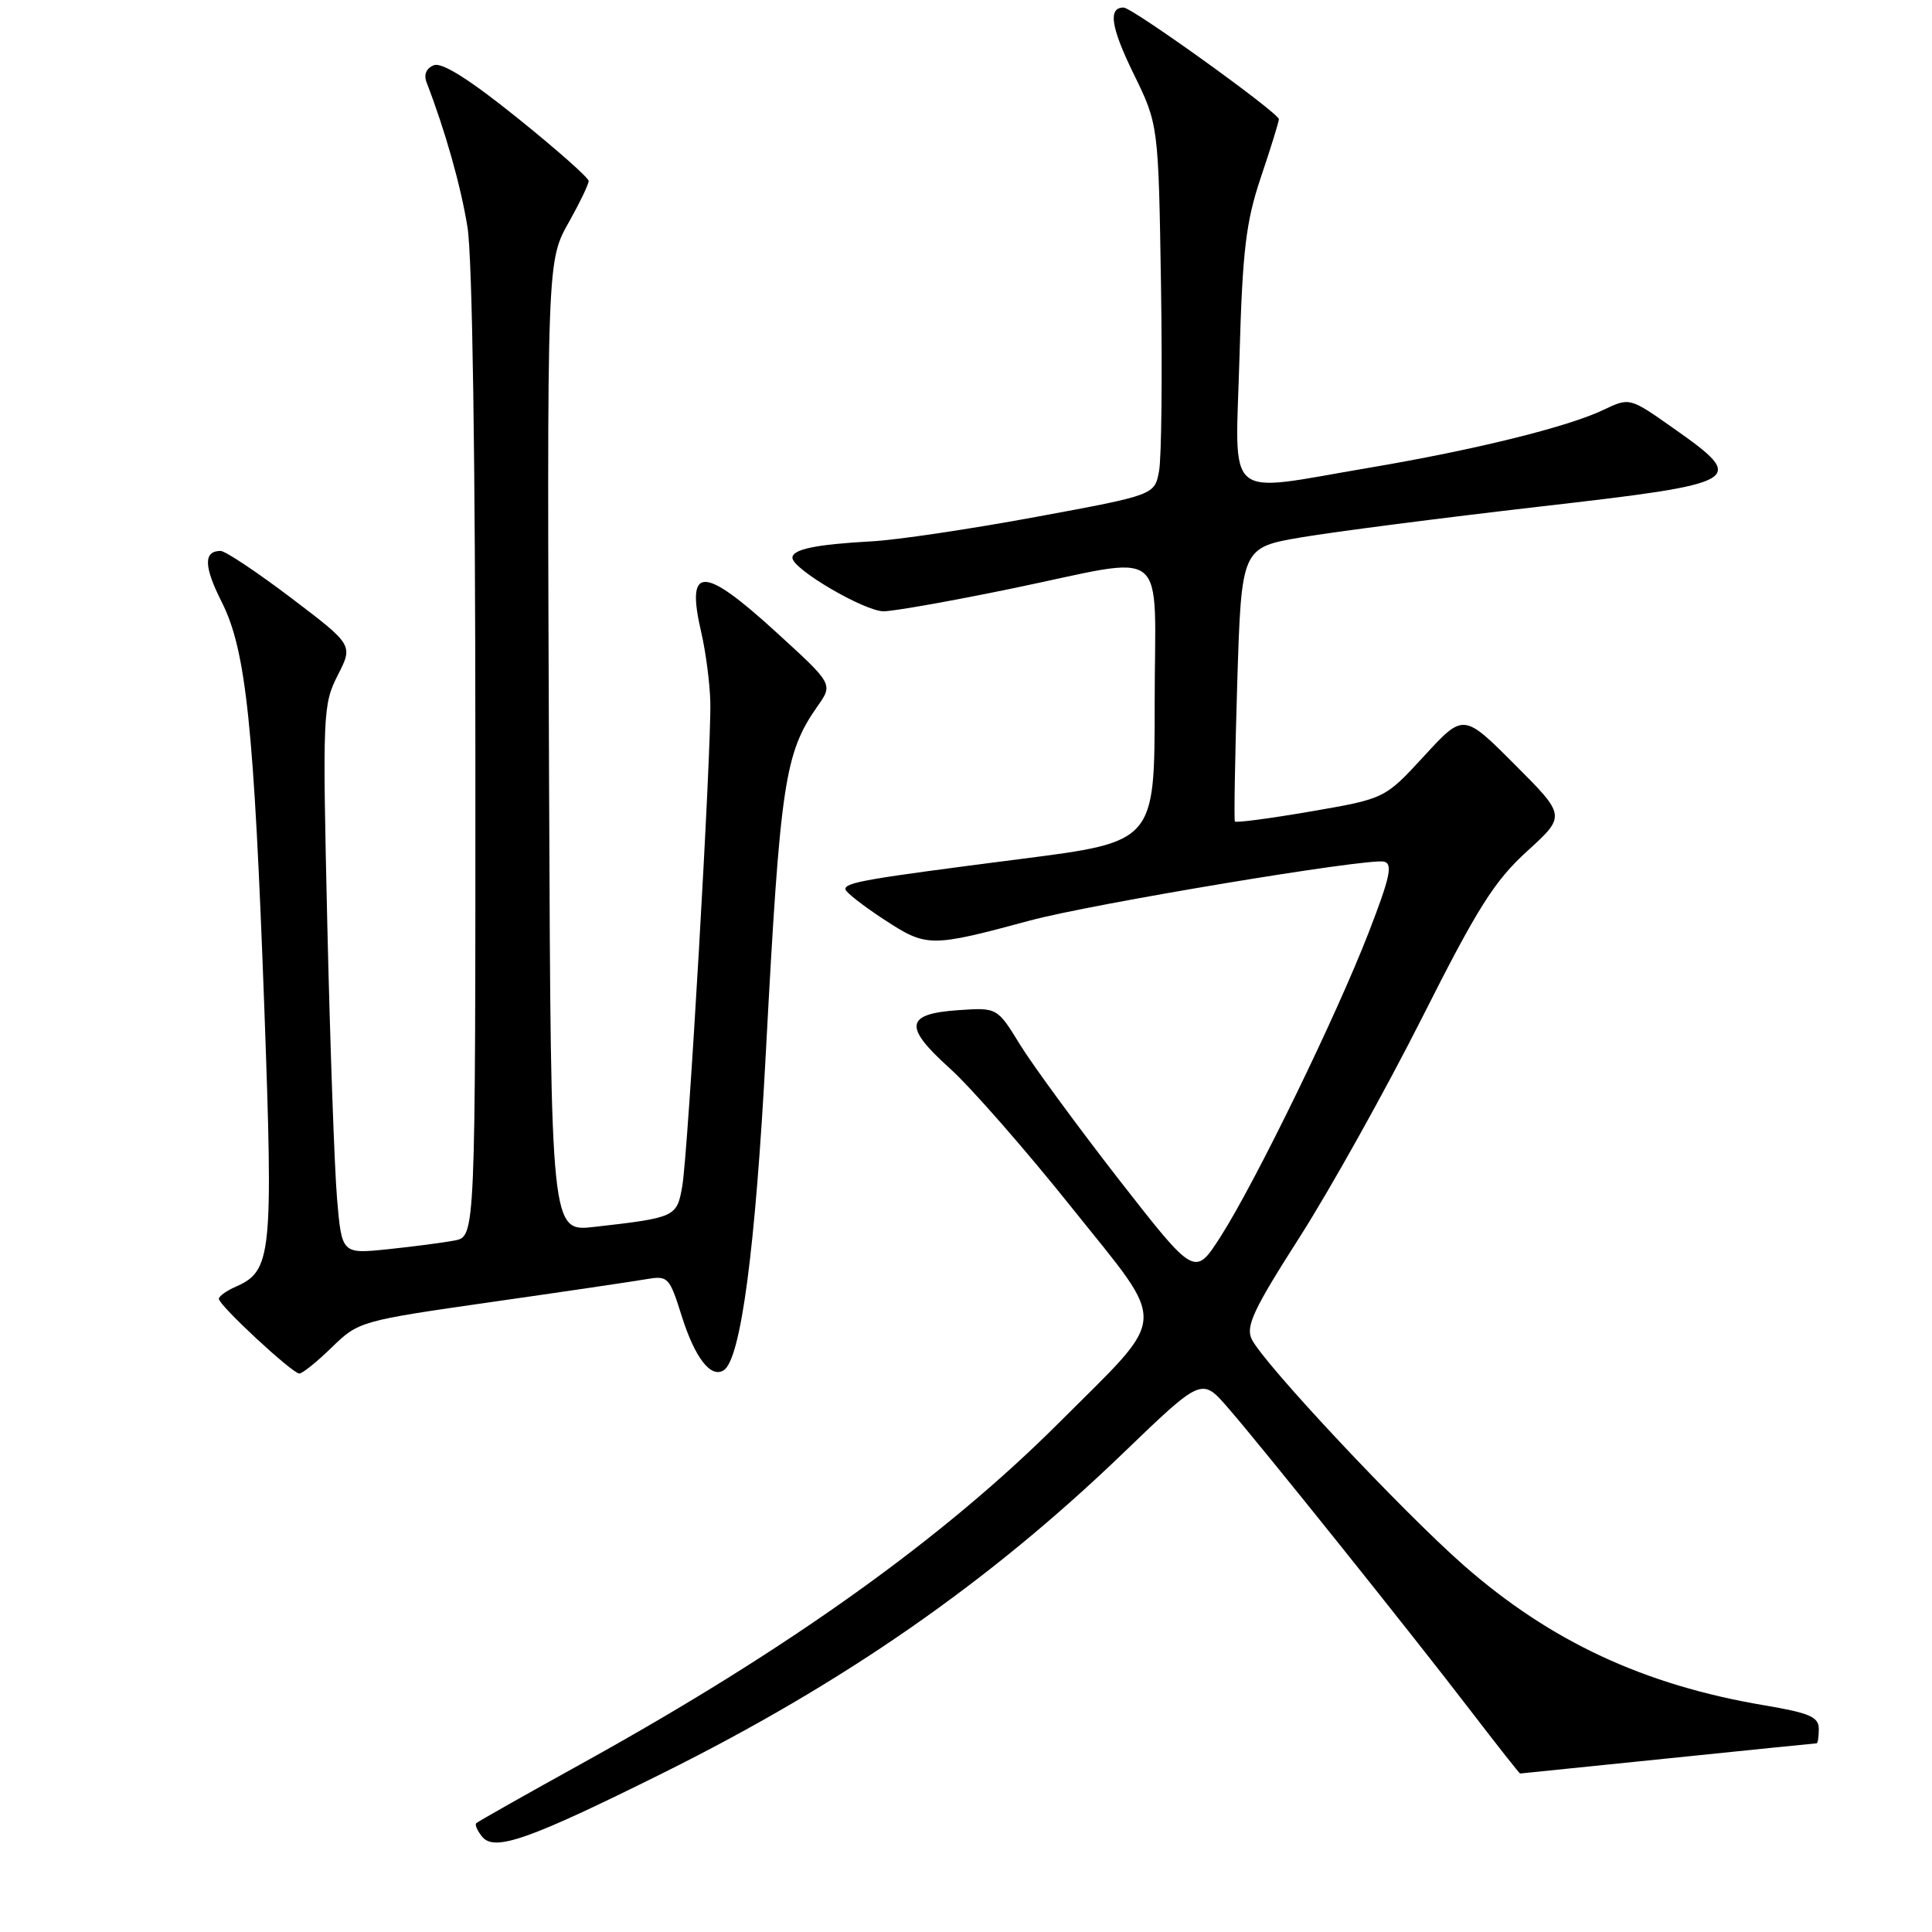 <?xml version="1.0" encoding="UTF-8" standalone="no"?>
<!DOCTYPE svg PUBLIC "-//W3C//DTD SVG 1.1//EN" "http://www.w3.org/Graphics/SVG/1.1/DTD/svg11.dtd" >
<svg xmlns="http://www.w3.org/2000/svg" xmlns:xlink="http://www.w3.org/1999/xlink" version="1.1" viewBox="0 0 256 256">
 <g >
 <path fill="currentColor"
d=" M 87.78 234.97 C 111.86 223.00 131.07 209.64 148.86 192.51 C 159.23 182.53 159.23 182.53 162.69 186.51 C 167.23 191.73 186.88 216.26 194.92 226.75 C 198.40 231.29 201.33 235.00 201.42 235.00 C 201.51 235.00 210.32 234.10 221.00 233.00 C 231.68 231.90 240.55 231.00 240.71 231.00 C 240.87 231.00 241.00 230.14 241.00 229.09 C 241.00 227.50 239.79 226.98 233.77 225.96 C 217.86 223.28 205.45 217.50 193.97 207.43 C 185.75 200.21 167.44 180.69 165.86 177.45 C 165.03 175.75 166.10 173.48 172.24 163.88 C 176.29 157.53 183.56 144.50 188.40 134.92 C 195.76 120.31 198.01 116.74 202.34 112.80 C 207.50 108.10 207.50 108.10 200.71 101.30 C 193.92 94.50 193.92 94.50 188.71 100.17 C 183.50 105.83 183.50 105.83 173.69 107.52 C 168.29 108.45 163.76 109.05 163.63 108.85 C 163.50 108.66 163.64 100.41 163.94 90.53 C 164.50 72.55 164.50 72.55 172.50 71.19 C 176.90 70.45 191.07 68.62 204.00 67.13 C 231.15 64.01 231.64 63.72 221.72 56.73 C 215.94 52.66 215.94 52.66 212.49 54.30 C 207.72 56.58 195.44 59.61 181.37 61.99 C 161.92 65.27 163.69 66.80 164.24 47.25 C 164.64 33.13 165.09 29.40 167.07 23.50 C 168.37 19.65 169.44 16.19 169.46 15.80 C 169.51 15.00 150.04 1.00 148.88 1.00 C 146.80 1.00 147.19 3.60 150.19 9.74 C 153.50 16.50 153.50 16.50 153.84 37.88 C 154.02 49.63 153.91 60.68 153.58 62.42 C 152.99 65.59 152.99 65.59 137.24 68.50 C 128.58 70.10 118.80 71.56 115.50 71.73 C 108.08 72.14 105.00 72.78 105.00 73.91 C 105.00 75.41 114.54 81.00 117.09 81.00 C 118.41 80.99 126.03 79.65 134.00 78.00 C 155.35 73.60 153.00 71.71 153.00 93.27 C 153.00 111.55 153.00 111.55 135.25 113.82 C 114.67 116.46 111.99 116.92 112.02 117.83 C 112.03 118.20 114.33 120.00 117.14 121.84 C 122.80 125.54 123.25 125.54 136.50 121.97 C 144.70 119.76 181.22 113.68 183.38 114.17 C 184.58 114.44 184.21 116.19 181.38 123.50 C 177.12 134.53 166.37 156.61 161.74 163.85 C 158.32 169.19 158.32 169.19 148.28 156.32 C 142.77 149.23 136.88 141.20 135.19 138.47 C 132.14 133.50 132.14 133.50 127.00 133.85 C 119.94 134.33 119.69 136.01 125.83 141.54 C 128.60 144.03 135.90 152.36 142.04 160.05 C 154.89 176.13 155.03 173.81 140.33 188.51 C 125.01 203.83 104.52 218.48 77.50 233.45 C 69.80 237.71 63.32 241.37 63.11 241.58 C 62.89 241.78 63.25 242.60 63.91 243.40 C 65.55 245.36 70.14 243.74 87.78 234.97 Z  M 43.98 178.52 C 47.50 175.09 47.78 175.01 65.02 172.54 C 74.63 171.17 83.88 169.80 85.56 169.51 C 88.52 169.00 88.69 169.17 90.33 174.38 C 92.08 179.92 94.17 182.63 95.88 181.58 C 98.16 180.16 100.09 165.65 101.49 139.27 C 103.39 103.66 103.96 99.80 108.33 93.57 C 110.39 90.65 110.39 90.65 102.94 83.85 C 93.13 74.87 90.84 74.86 92.92 83.80 C 93.52 86.38 94.06 90.53 94.12 93.00 C 94.28 99.31 91.19 152.71 90.40 157.20 C 89.69 161.26 89.49 161.35 78.75 162.57 C 73.00 163.23 73.00 163.23 72.76 104.87 C 72.48 33.21 72.42 34.73 75.54 29.15 C 76.89 26.73 78.00 24.40 78.00 23.98 C 78.00 23.56 73.75 19.80 68.55 15.62 C 62.24 10.54 58.57 8.23 57.50 8.64 C 56.50 9.02 56.13 9.88 56.51 10.88 C 58.98 17.27 61.05 24.58 61.94 30.07 C 62.59 34.05 62.99 60.75 62.99 100.17 C 63.00 163.84 63.00 163.84 60.25 164.37 C 58.74 164.66 54.75 165.18 51.40 165.53 C 45.29 166.16 45.29 166.16 44.66 158.83 C 44.32 154.80 43.74 138.45 43.37 122.50 C 42.73 94.54 42.78 93.36 44.75 89.48 C 46.80 85.47 46.80 85.47 38.58 79.23 C 34.05 75.80 29.85 73.00 29.23 73.00 C 26.95 73.00 27.00 75.06 29.37 79.75 C 32.61 86.14 33.66 96.19 35.03 133.73 C 36.21 166.34 36.00 168.40 31.25 170.49 C 30.01 171.03 29.00 171.76 29.00 172.10 C 29.00 172.96 38.74 182.00 39.66 182.00 C 40.08 182.00 42.02 180.43 43.98 178.52 Z "/>
</g>
</svg>